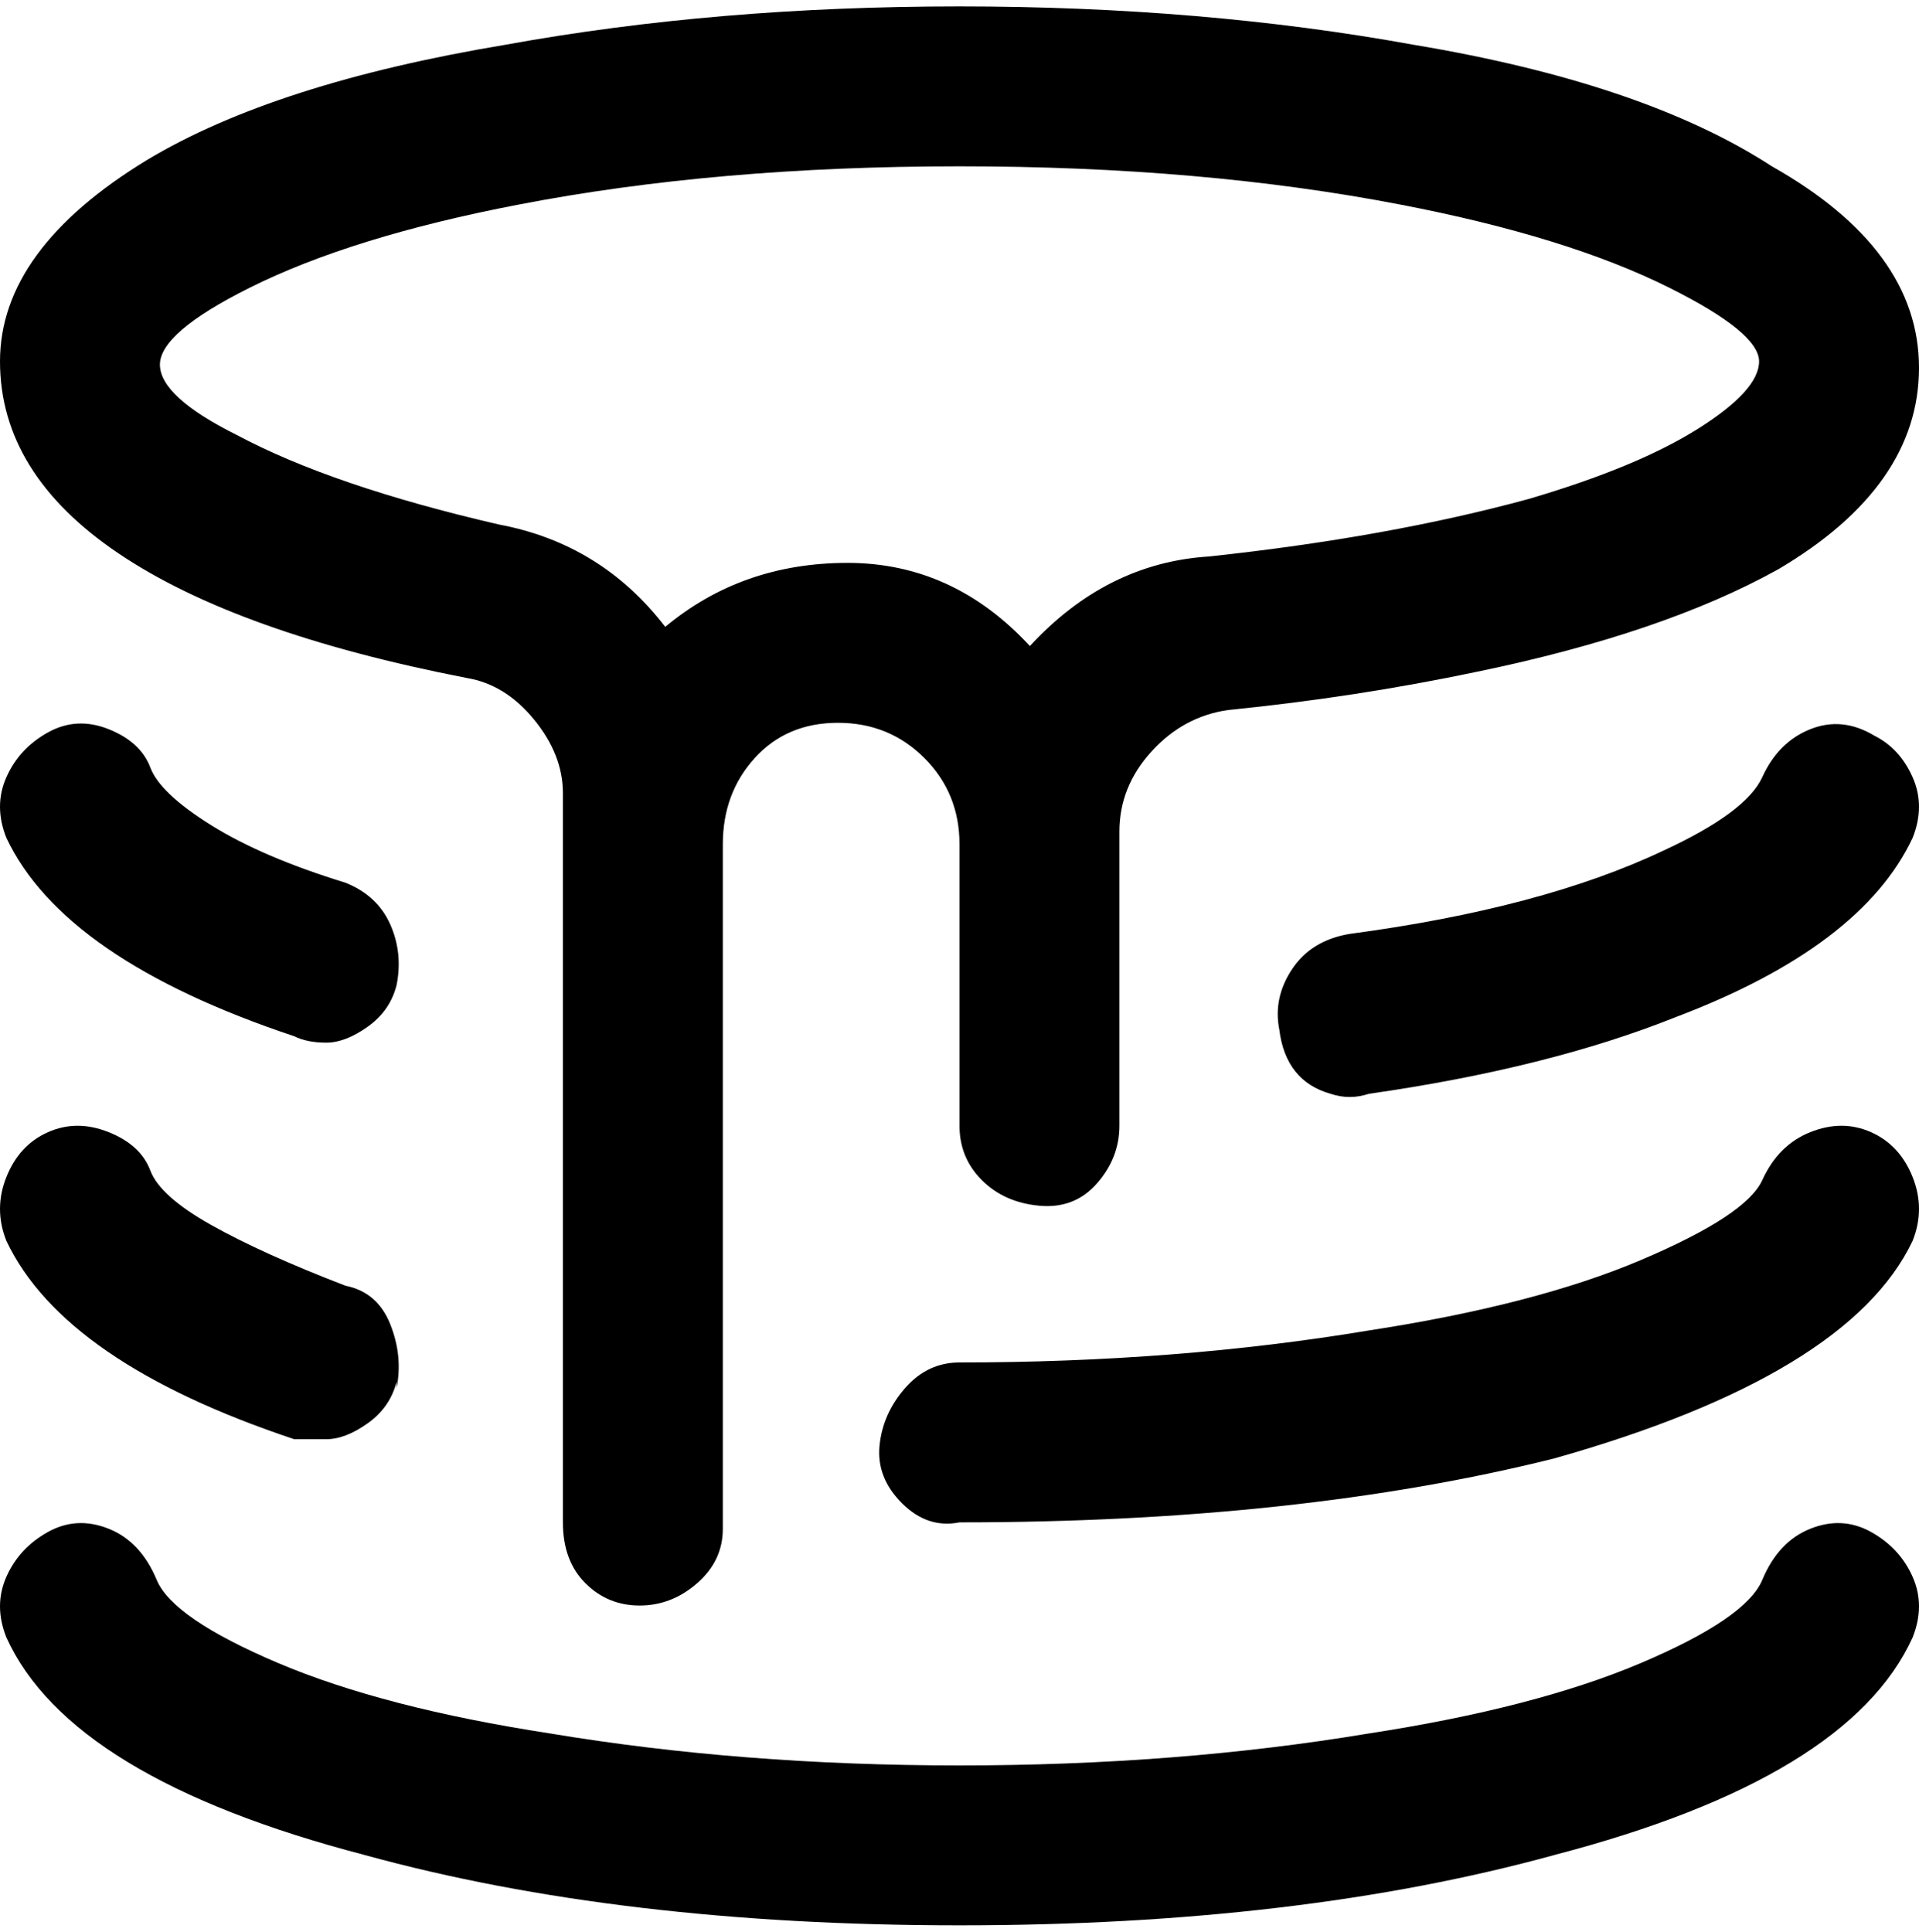 <svg viewBox="0 0 300 302.001" xmlns="http://www.w3.org/2000/svg"><path d="M73 106q6 1 10.5 6.5T88 124v114q0 6 3.5 9.5t8.5 3.5q5 0 9-3.5t4-8.5V132q0-8 5-13.5t13-5.5q8 0 13.5 5.5T150 132v44q0 5 3.5 8.5t9 4q5.5.5 9-3.5t3.5-9v-46q0-7 5-12.5t12-6.5q20-2 39-6 29-6 47-16 22-13 22-31.5T277 26q-20-13-56-19-33-6-71-6T79 7q-36 6-56 18Q0 39 0 56.5t18.5 30Q37 99 73 106zm77-80q38 0 69 6 26 5 42 13 14 7 14 11.5T265.5 67Q256 73 239 78q-22 6-50 9-16 1-28 14-12-13-28.5-13T104 98Q94 85 78 82q-26-6-41-14-12-6-12-11t14-12q16-8 42-13 31-6 69-6zm149 230q-10 22-56 34-40 11-93 11t-93-11q-46-12-56-34-2-5 0-9.5t6.5-7Q12 237 17 239t7.5 8q2.5 6 19 13T86 271q30 5 64 5t64-5q26-4 42.5-11t19-13q2.5-6 7.5-8t9.5.5q4.5 2.5 6.5 7t0 9.5zm0-62q-10 21-56 34-40 10-93 10-5 1-9-3t-3.5-9q.5-5 4-9t8.5-4q34 0 64-5 26-4 42.5-11t19-12.5q2.5-5.5 7.5-7.5t9.5 0q4.5 2 6.5 7t0 10zM62 216q-1 4-4.5 6.5T51 225h-5q-36-12-45-31-2-5 0-10t6.5-7q4.5-2 9.5 0t6.5 6q1.5 4 9.5 8.5t21 9.5q5 1 7 6t1 10v-1zm231-101q4 2 6 6.5t0 9.5q-8 17-37 28-20 8-48 12-3 1-6 0-7-2-8-10-1-5 2-9.5t9-5.5q30-4 49-13 13-6 15.5-11.5t7.5-7.5q5-2 10 1zM62 154q-1 4-4.5 6.5T51 163q-3 0-5-1-36-12-45-31-2-5 0-9.5t6.5-7Q12 112 17 114t6.5 6q1.5 4 9.5 9t21 9q5 2 7 6.5t1 9.5z"/></svg>